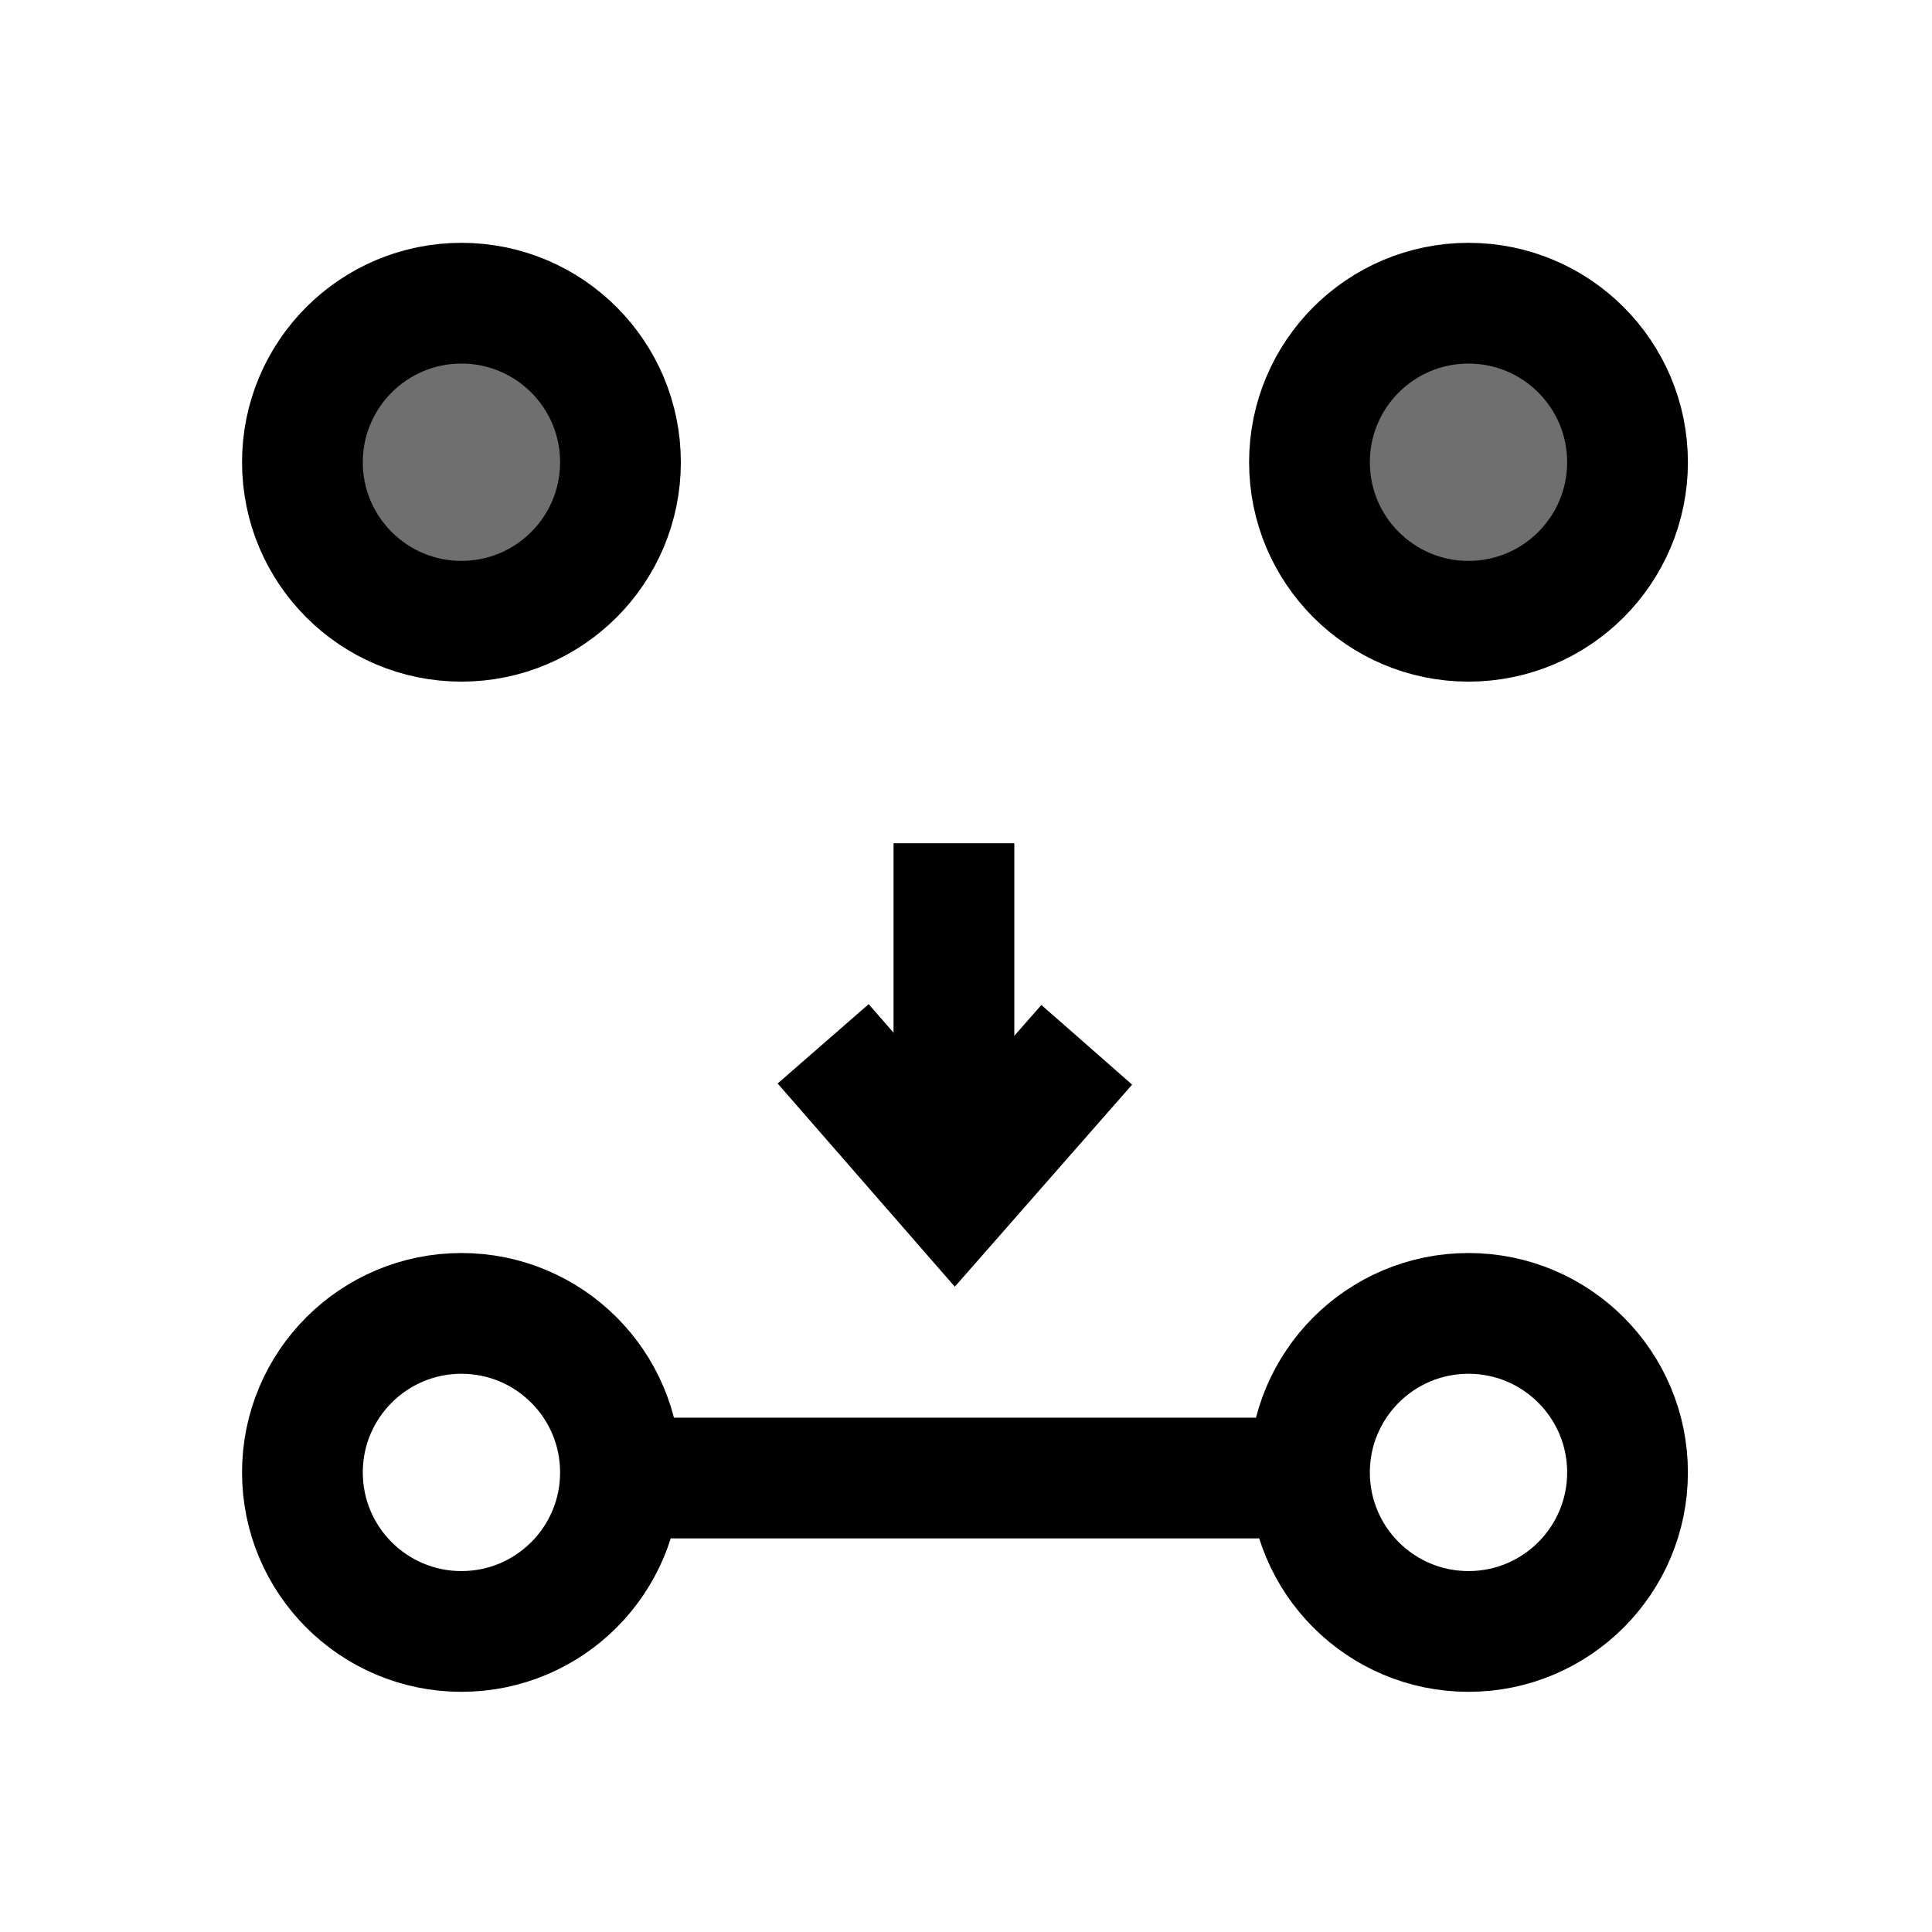 <?xml version="1.0" encoding="UTF-8"?>
<svg version="1.1" viewBox="0 0 32 32" xmlns="http://www.w3.org/2000/svg">
<circle transform="scale(-1,1)" cx="-7.643" cy="7.656" r="2.634" fill-opacity=".565" stroke="#000" stroke-width="2" style="paint-order:normal"/>
<g fill="none" stroke="#000">
<path d="m22.329 24.481h-12.373" stroke-width="1.999"/>
<path d="m18 17.305-2.183 2.488-2.183-2.504" stroke-width="2"/>
<path d="m15.8 19.099v-5.132" stroke-width="2"/>
</g>
<g stroke="#000" stroke-width="2">
<circle transform="scale(-1,1)" cx="-24.323" cy="7.656" r="2.634" fill-opacity=".565" style="paint-order:normal"/>
<circle transform="scale(-1,1)" cx="-7.643" cy="24.388" r="2.634" fill="none" style="paint-order:normal"/>
<circle transform="scale(-1,1)" cx="-24.323" cy="24.388" r="2.634" fill="none" style="paint-order:normal"/>
</g>
</svg>
